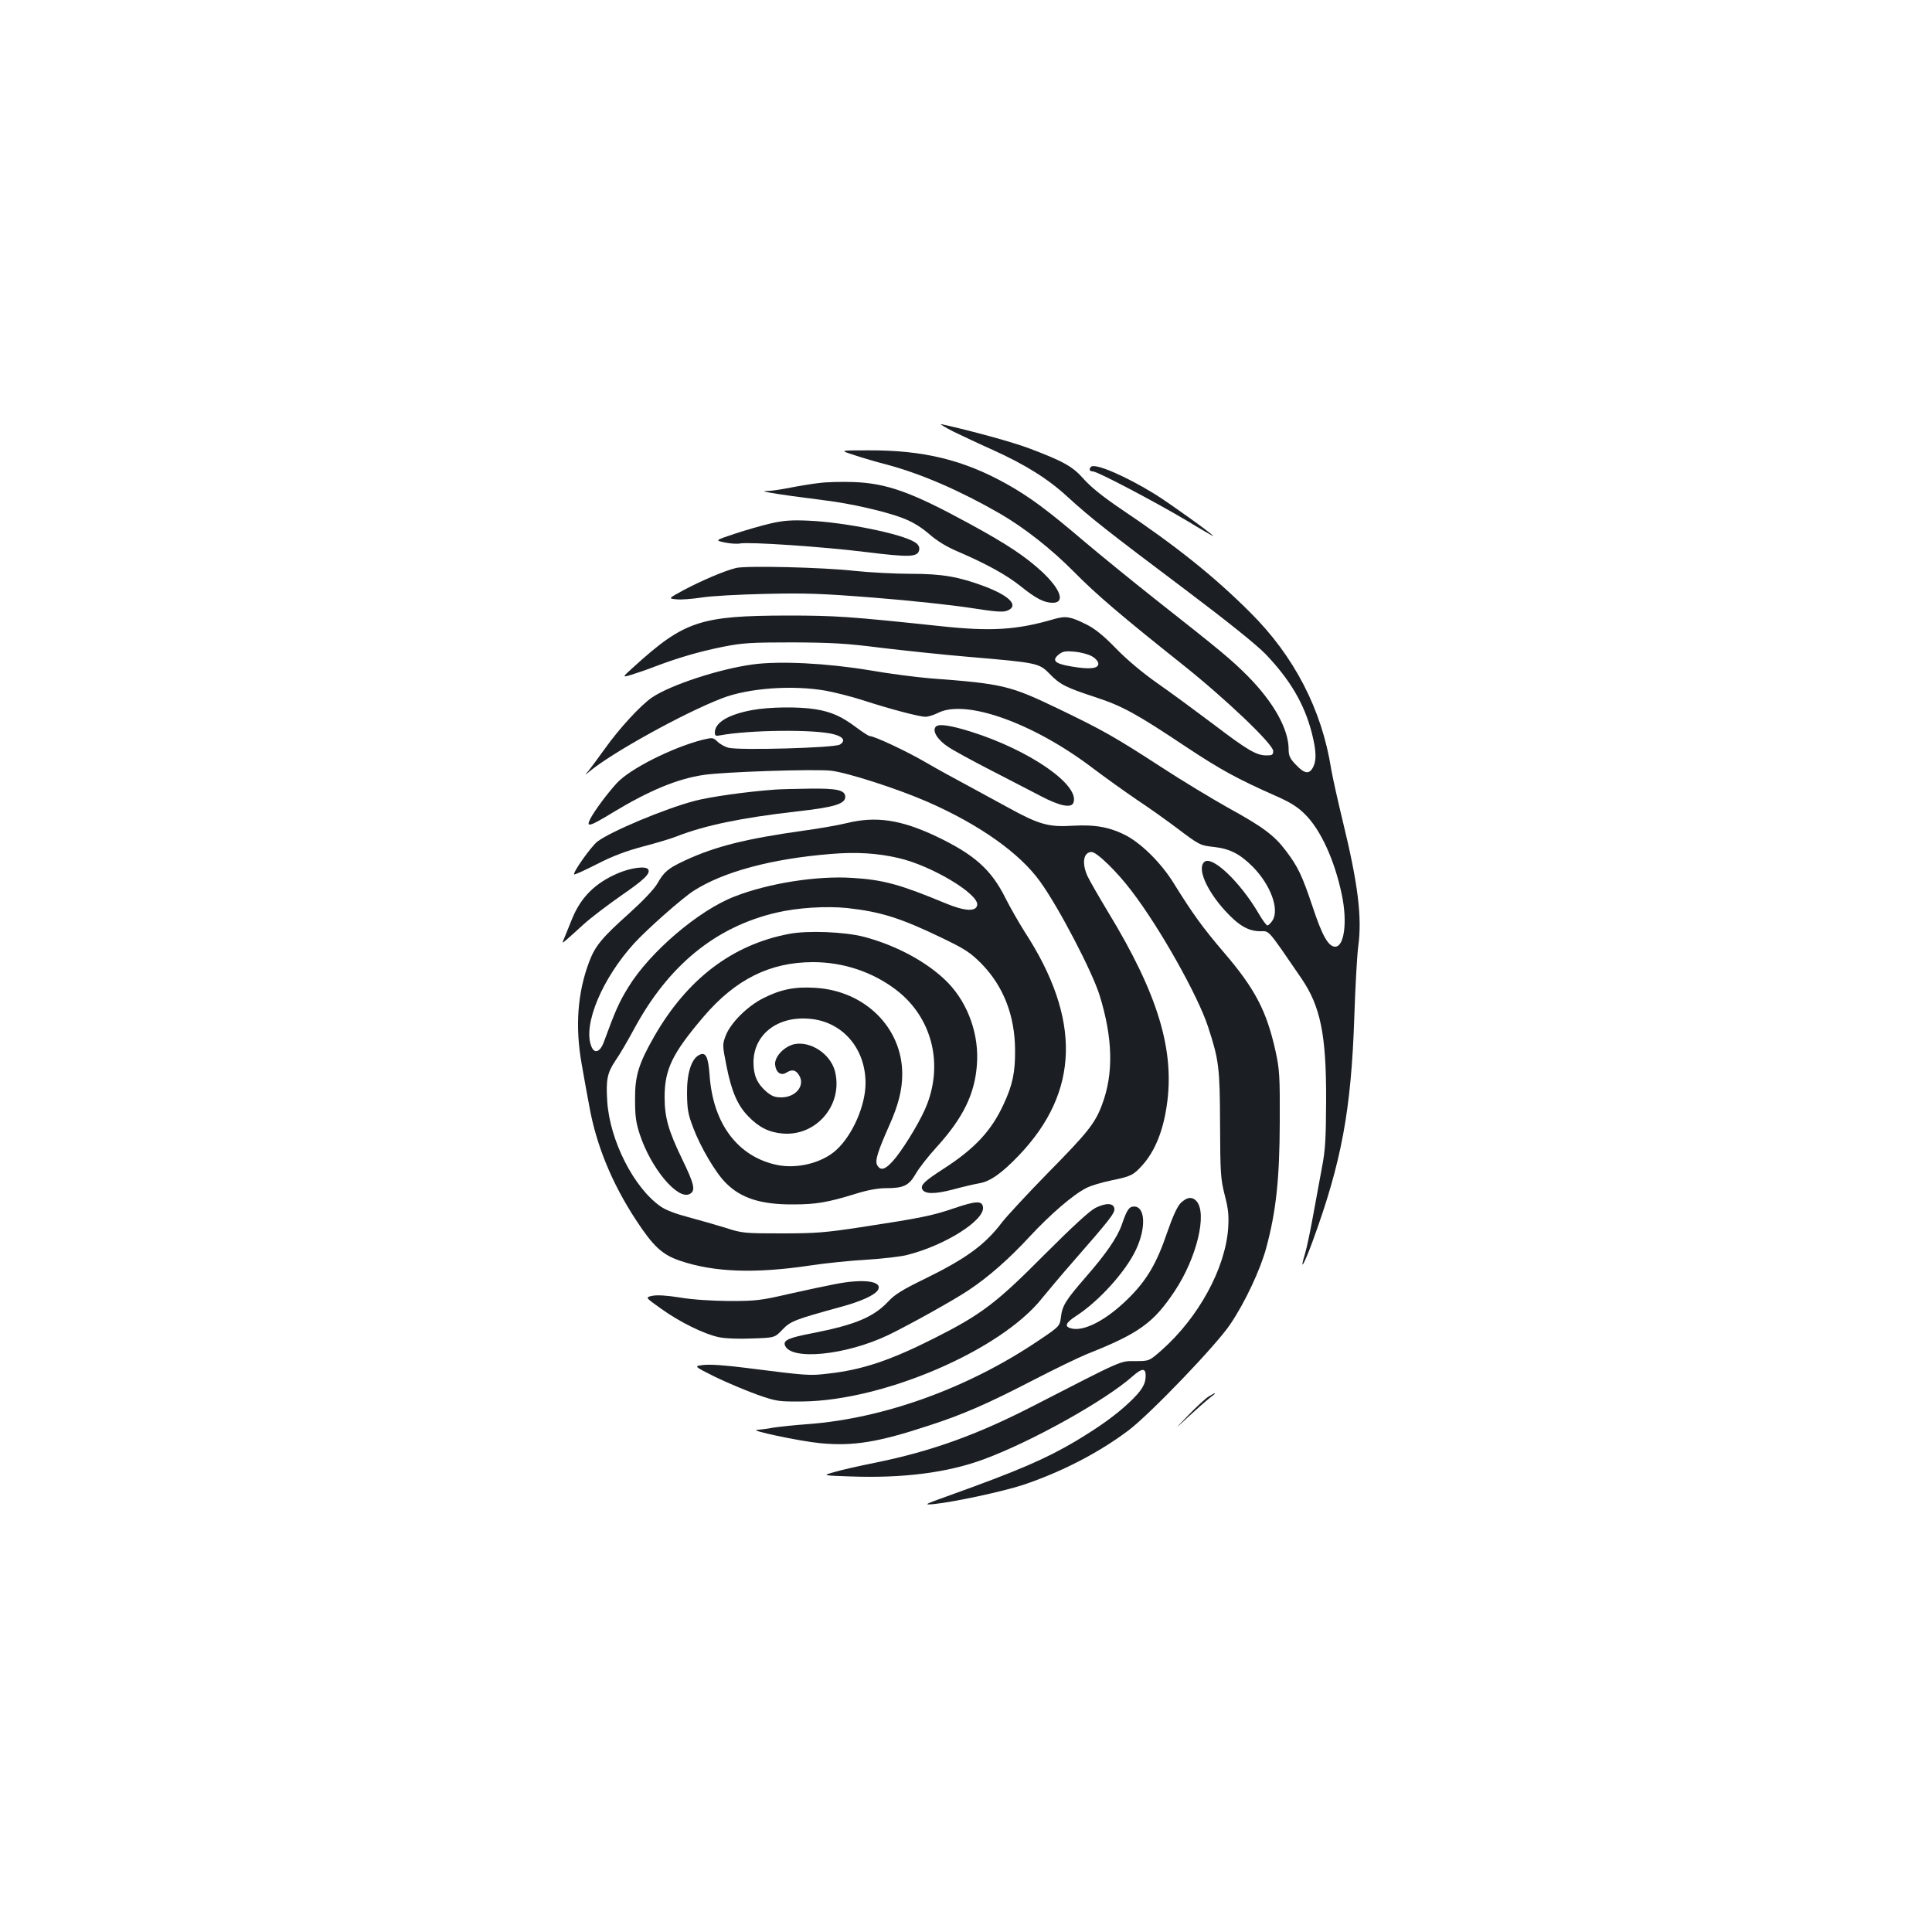 <?xml version="1.0" standalone="no"?>
<!DOCTYPE svg PUBLIC "-//W3C//DTD SVG 20010904//EN"
 "http://www.w3.org/TR/2001/REC-SVG-20010904/DTD/svg10.dtd">
<svg version="1.0" xmlns="http://www.w3.org/2000/svg"
 width="1000pt" height="1000pt" viewBox="0 0 1000 1000"
 preserveAspectRatio="xMidYMid meet">
<g transform="translate(0,1000) scale(0.1,-0.1)"
fill="#1b1f23" stroke="none">
<path d="M4935 7766 c50 -24 141 -67 204 -95 168 -76 285 -149 386 -242 118
-108 203 -175 610 -481 223 -168 366 -283 416 -334 127 -133 200 -257 239
-408 23 -91 25 -140 7 -176 -20 -39 -44 -36 -88 10 -32 33 -39 48 -39 81 0
105 -78 245 -213 381 -87 87 -138 129 -482 400 -115 91 -277 223 -360 293
-195 166 -284 232 -403 299 -225 126 -434 177 -722 175 -145 0 -145 0 -70 -24
41 -14 120 -37 175 -51 177 -48 375 -134 580 -252 126 -73 265 -182 382 -300
117 -119 249 -231 558 -477 228 -181 475 -417 475 -452 0 -20 -5 -23 -35 -23
-52 0 -98 27 -278 164 -89 67 -218 162 -287 210 -77 54 -159 123 -215 181 -63
65 -108 101 -150 122 -84 42 -108 46 -168 29 -194 -57 -327 -65 -588 -37 -471
50 -546 55 -794 55 -450 -1 -533 -28 -794 -265 -62 -56 -62 -56 -14 -42 26 8
82 27 123 43 124 47 232 78 351 102 101 20 142 23 359 23 205 -1 280 -5 460
-28 118 -14 323 -36 455 -47 352 -30 363 -32 416 -86 55 -57 84 -72 240 -123
139 -46 208 -83 473 -260 174 -115 258 -161 451 -247 85 -37 121 -60 160 -99
81 -80 153 -238 190 -415 30 -141 13 -270 -34 -270 -35 0 -67 56 -115 201 -56
167 -77 212 -140 295 -60 80 -119 124 -301 224 -82 46 -238 140 -345 210 -237
154 -304 192 -535 303 -248 119 -285 128 -661 156 -71 6 -213 24 -315 42 -217
36 -462 49 -602 30 -173 -23 -428 -107 -522 -171 -59 -40 -171 -162 -244 -265
-35 -49 -74 -101 -85 -115 -21 -25 -21 -25 4 -4 119 99 492 305 688 380 137
53 364 69 536 39 48 -9 136 -31 194 -50 142 -46 291 -85 322 -85 14 0 43 9 65
20 143 73 493 -52 800 -285 66 -50 170 -124 230 -165 61 -40 153 -106 205
-145 118 -89 121 -91 195 -99 80 -9 133 -36 199 -102 92 -93 140 -221 102
-279 -9 -14 -21 -25 -26 -25 -5 0 -26 28 -46 63 -95 162 -240 300 -280 266
-39 -32 10 -147 109 -255 69 -75 119 -104 180 -104 49 0 34 17 213 -244 99
-145 129 -292 128 -631 -1 -200 -4 -258 -22 -350 -11 -60 -32 -173 -46 -250
-14 -77 -32 -164 -41 -193 -30 -99 -8 -64 38 60 151 412 201 683 217 1168 5
151 14 313 20 360 21 152 -1 326 -80 650 -26 107 -53 229 -60 270 -48 307
-192 585 -419 810 -188 188 -385 345 -674 539 -90 61 -154 113 -188 152 -57
65 -106 92 -284 159 -82 31 -292 89 -450 124 -16 4 11 -13 60 -38z m717 -1163
c19 -11 33 -27 33 -39 0 -25 -46 -30 -143 -13 -83 14 -100 31 -61 62 20 16 34
18 81 14 32 -3 73 -14 90 -24z"/>
<path d="M5647 7584 c-12 -13 -8 -24 10 -24 23 0 321 -157 486 -255 75 -46
137 -81 137 -80 0 8 -225 169 -300 216 -154 95 -312 163 -333 143z"/>
<path d="M4240 7500 c-36 -4 -103 -15 -149 -24 -46 -9 -97 -17 -115 -17 -29
-1 -28 -2 9 -9 49 -9 158 -24 285 -40 133 -16 311 -57 401 -91 52 -20 95 -46
138 -83 41 -36 92 -67 149 -91 147 -63 254 -122 327 -181 77 -62 120 -84 164
-84 65 0 42 69 -55 160 -84 78 -181 143 -372 247 -302 165 -431 212 -606 218
-61 2 -140 0 -176 -5z"/>
<path d="M3990 7291 c-47 -11 -131 -35 -188 -54 -102 -34 -102 -34 -50 -45 29
-6 64 -8 78 -5 49 9 431 -17 649 -44 235 -29 273 -27 279 13 2 14 -6 27 -22
37 -67 44 -364 104 -551 112 -86 4 -129 1 -195 -14z"/>
<path d="M3809 7060 c-61 -15 -179 -66 -268 -113 -83 -45 -83 -45 -40 -49 24
-3 82 2 129 9 47 8 195 16 330 19 208 5 294 2 570 -20 179 -14 399 -38 490
-52 128 -20 171 -24 193 -15 63 25 15 76 -117 126 -134 50 -219 65 -381 65
-82 0 -213 7 -290 15 -169 19 -566 28 -616 15z"/>
<path d="M3895 6325 c-126 -23 -195 -65 -195 -117 0 -16 5 -19 28 -14 151 28
494 32 589 5 49 -13 61 -34 30 -53 -27 -17 -526 -31 -578 -16 -18 5 -43 19
-56 32 -22 21 -26 21 -76 9 -157 -40 -376 -150 -444 -224 -49 -53 -115 -142
-137 -184 -25 -48 -6 -43 120 34 184 111 330 172 466 192 106 16 570 31 658
22 84 -9 347 -94 500 -161 270 -118 480 -267 585 -415 97 -135 267 -462 306
-585 69 -222 74 -407 13 -568 -36 -96 -72 -142 -279 -352 -105 -107 -212 -223
-238 -256 -88 -117 -187 -189 -404 -295 -109 -53 -152 -79 -185 -115 -76 -81
-171 -121 -390 -164 -126 -24 -155 -37 -145 -64 31 -79 314 -51 533 53 104 50
342 182 419 234 102 68 208 161 315 277 109 117 225 217 293 251 22 12 80 29
128 39 103 21 115 27 162 79 64 71 107 176 126 308 43 287 -46 579 -304 1003
-48 80 -96 163 -106 185 -31 68 -21 125 21 125 27 0 133 -103 208 -203 147
-192 343 -542 395 -702 56 -171 61 -210 62 -505 1 -252 3 -282 24 -365 19 -73
22 -106 18 -172 -15 -209 -153 -462 -345 -632 -64 -56 -64 -56 -136 -56 -80 0
-55 11 -526 -231 -293 -151 -530 -236 -820 -295 -80 -16 -174 -37 -210 -48
-65 -18 -65 -18 80 -23 274 -10 502 19 690 88 250 92 631 305 773 431 47 42
67 43 67 3 0 -45 -20 -78 -86 -140 -68 -64 -151 -124 -276 -199 -155 -92 -299
-154 -653 -281 -134 -48 -137 -50 -80 -45 105 11 356 65 460 99 202 68 393
167 547 283 112 85 456 443 526 549 76 112 156 283 186 395 51 188 69 357 70
649 1 241 -1 274 -22 370 -46 207 -105 321 -267 510 -111 130 -162 201 -259
357 -62 101 -161 201 -243 246 -84 45 -163 60 -280 53 -124 -8 -175 6 -333 93
-58 32 -154 84 -215 117 -60 32 -157 85 -215 119 -98 57 -264 135 -288 135 -5
0 -37 20 -70 45 -76 57 -130 81 -212 94 -86 14 -238 12 -325 -4z"/>
<path d="M4843 6238 c-19 -22 11 -69 65 -104 26 -18 124 -71 217 -119 94 -48
212 -110 263 -136 97 -51 157 -63 168 -34 35 91 -226 272 -531 368 -109 34
-168 42 -182 25z"/>
<path d="M4010 5913 c-148 -11 -333 -37 -413 -58 -154 -40 -435 -158 -505
-211 -32 -25 -129 -161 -120 -170 3 -2 56 22 119 54 79 41 152 68 239 91 69
18 145 41 170 51 148 58 336 97 624 130 191 21 251 39 251 75 0 35 -40 45
-185 43 -74 -1 -155 -3 -180 -5z"/>
<path d="M4380 5739 c-41 -10 -142 -28 -225 -39 -297 -42 -452 -81 -608 -153
-90 -42 -110 -59 -145 -121 -18 -30 -73 -88 -147 -155 -138 -123 -175 -168
-205 -248 -61 -160 -74 -338 -39 -532 11 -64 29 -163 40 -221 36 -199 117
-396 241 -585 89 -136 136 -180 229 -211 175 -59 385 -67 674 -24 77 12 208
25 292 30 83 5 178 16 211 25 196 50 400 180 390 247 -5 34 -35 33 -150 -6
-114 -39 -175 -51 -483 -98 -183 -28 -235 -32 -410 -32 -192 0 -204 1 -290 29
-49 15 -136 40 -192 55 -62 16 -118 37 -143 55 -139 96 -264 342 -277 545 -7
112 0 147 43 211 20 28 63 102 96 163 177 328 420 528 736 602 110 26 258 35
367 24 172 -19 275 -51 485 -152 127 -61 152 -78 210 -136 114 -117 173 -268
174 -447 1 -115 -13 -181 -59 -280 -64 -139 -150 -231 -315 -337 -94 -61 -115
-81 -107 -102 11 -27 63 -28 159 -3 51 14 112 28 135 32 57 9 117 51 207 145
314 329 324 705 29 1158 -29 46 -74 124 -99 174 -74 148 -161 225 -358 319
-184 87 -313 106 -466 68z m270 -180 c171 -39 416 -186 408 -243 -5 -36 -64
-33 -165 9 -234 97 -319 121 -481 131 -181 12 -433 -27 -609 -96 -186 -71
-440 -288 -551 -470 -47 -76 -67 -121 -126 -282 -20 -55 -50 -65 -66 -22 -43
112 58 351 223 532 69 75 248 233 307 271 154 99 403 166 711 191 132 11 241
4 349 -21z"/>
<path d="M3196 5479 c-116 -50 -190 -124 -235 -235 -11 -27 -27 -67 -36 -89
-17 -40 -17 -40 6 -20 13 11 53 47 89 80 36 33 123 99 193 148 122 84 155 116
142 137 -12 19 -90 9 -159 -21z"/>
<path d="M4083 5166 c-293 -56 -526 -233 -697 -531 -80 -140 -100 -204 -99
-325 0 -86 4 -119 25 -183 58 -175 196 -340 258 -307 32 17 24 50 -40 182 -70
145 -90 214 -90 319 0 145 40 227 203 418 164 192 343 281 565 281 158 0 309
-51 431 -144 180 -138 243 -370 161 -588 -26 -71 -104 -203 -162 -278 -51 -63
-79 -75 -98 -40 -12 22 3 70 63 205 47 105 67 184 67 266 0 239 -193 431 -450
446 -105 7 -179 -8 -268 -53 -83 -41 -171 -129 -196 -195 -17 -45 -17 -50 4
-155 26 -132 57 -205 113 -262 55 -57 107 -83 177 -89 177 -16 317 152 271
325 -24 87 -124 153 -207 138 -54 -11 -106 -65 -102 -107 4 -40 30 -59 58 -41
29 18 48 15 65 -12 35 -53 -15 -116 -91 -116 -35 0 -51 7 -80 32 -46 41 -64
83 -64 150 1 143 123 239 288 225 171 -13 292 -152 292 -333 0 -116 -67 -269
-151 -346 -73 -67 -201 -99 -306 -78 -203 42 -332 212 -350 463 -7 98 -20 125
-55 106 -40 -21 -63 -95 -62 -199 1 -81 5 -107 32 -177 37 -99 116 -234 169
-286 78 -79 182 -112 348 -111 119 0 178 10 324 55 60 19 115 29 156 29 92 0
119 13 154 73 16 29 66 93 111 142 134 148 194 270 206 418 14 156 -43 320
-149 430 -100 103 -264 193 -435 238 -100 26 -291 34 -389 15z"/>
<path d="M6111 3773 c-18 -19 -41 -69 -70 -153 -54 -159 -105 -246 -200 -340
-113 -112 -229 -173 -296 -156 -38 10 -30 29 27 66 118 77 255 229 308 342 53
113 48 223 -10 223 -26 0 -37 -16 -64 -95 -23 -65 -81 -150 -186 -270 -105
-121 -122 -148 -129 -210 -6 -44 -7 -46 -119 -121 -361 -243 -794 -400 -1187
-430 -71 -5 -155 -14 -186 -19 -30 -6 -66 -10 -80 -11 -51 -1 221 -59 327 -69
170 -16 297 4 564 92 173 56 301 112 535 233 110 57 236 118 280 136 270 107
345 161 455 326 114 171 170 402 113 466 -23 25 -50 21 -82 -10z"/>
<path d="M5670 3748 c-30 -15 -120 -98 -265 -243 -248 -250 -326 -309 -570
-432 -228 -115 -374 -164 -551 -183 -94 -11 -101 -11 -424 30 -101 13 -185 19
-218 15 -52 -6 -52 -6 60 -62 62 -30 160 -71 218 -92 101 -35 109 -36 235 -35
422 5 1027 266 1240 536 28 34 97 117 155 183 194 222 221 256 218 279 -4 30
-43 31 -98 4z"/>
<path d="M4320 3353 c-41 -8 -147 -30 -235 -50 -146 -34 -173 -37 -310 -37
-93 1 -190 7 -255 18 -69 11 -118 14 -143 9 -38 -8 -38 -8 45 -67 96 -69 222
-131 298 -147 31 -7 103 -10 172 -7 118 4 118 4 158 46 42 44 64 52 300 117
108 29 179 62 194 88 27 46 -74 60 -224 30z"/>
<path d="M6255 2771 c-16 -10 -64 -54 -105 -97 -75 -78 -75 -78 0 -8 41 38 91
82 110 97 41 31 38 35 -5 8z"/>
</g>
</svg>
